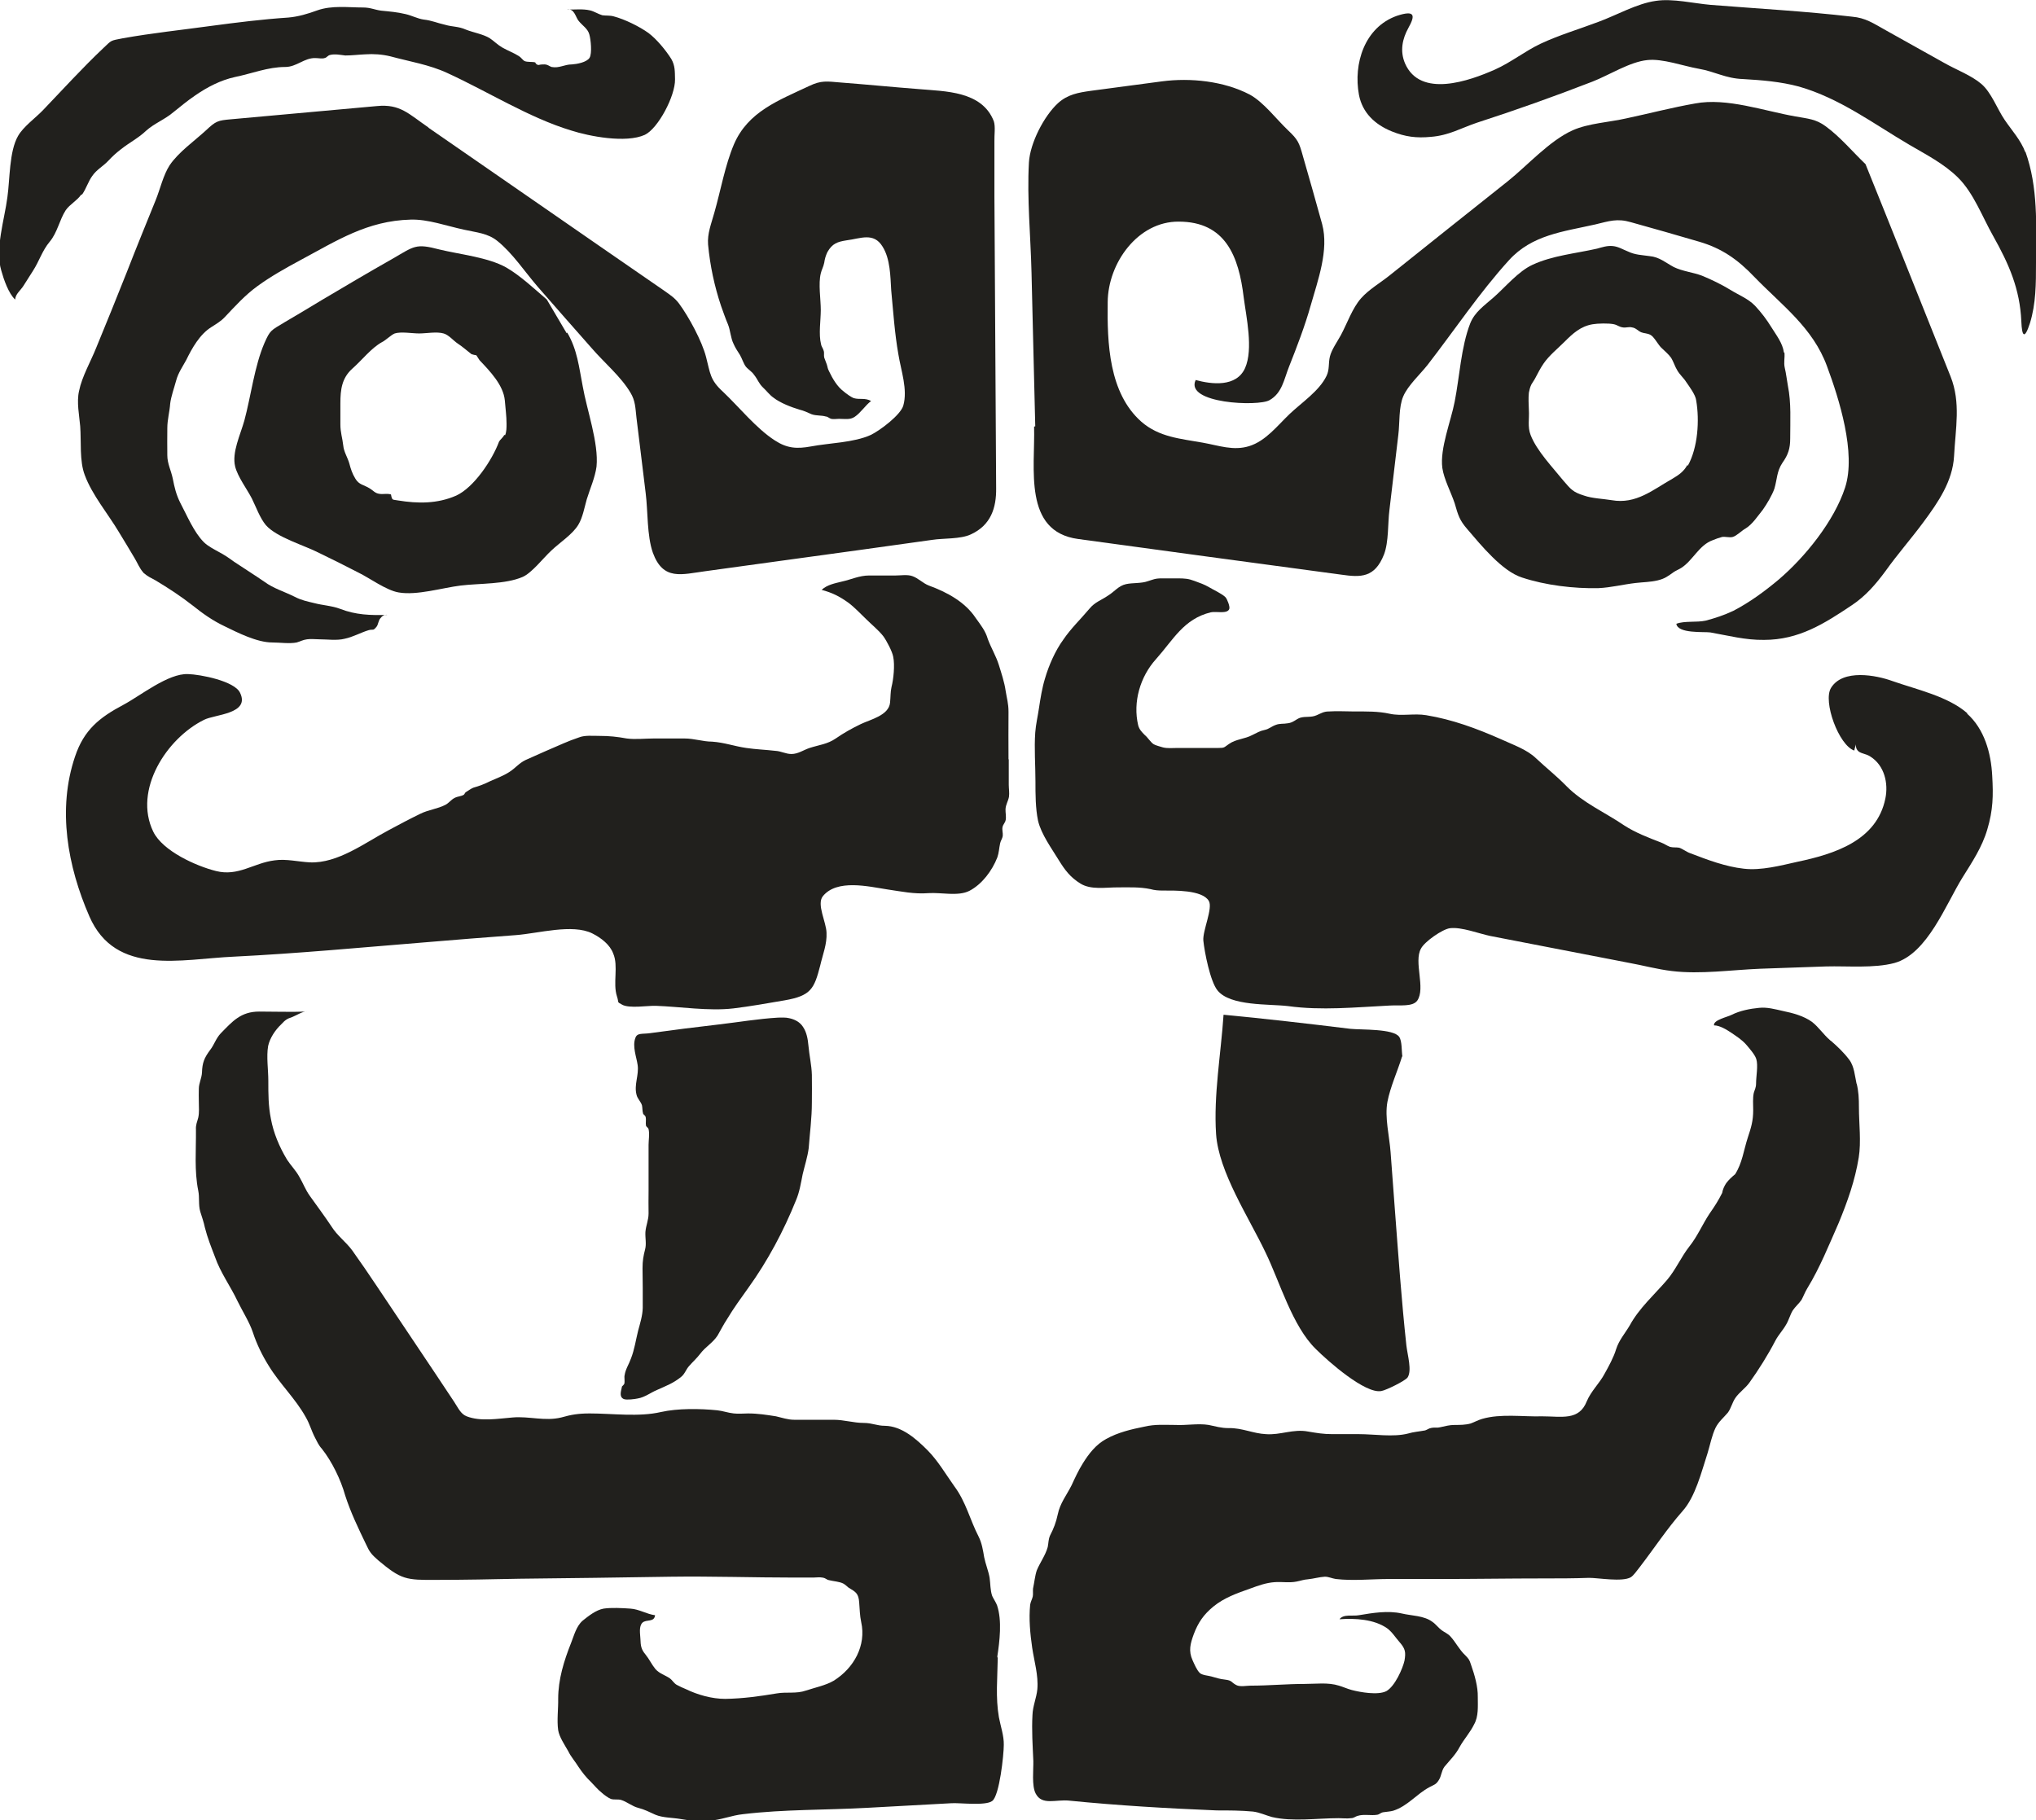<?xml version="1.0" encoding="UTF-8" standalone="no"?>
<!-- Created with Inkscape (http://www.inkscape.org/) -->

<svg
   width="7.082mm"
   height="6.332mm"
   viewBox="0 0 7.082 6.332"
   version="1.1"
   id="svg4186"
   inkscape:version="1.1.2 (0a00cf5339, 2022-02-04)"
   sodipodi:docname="m1.svg"
   xmlns:inkscape="http://www.inkscape.org/namespaces/inkscape"
   xmlns:sodipodi="http://sodipodi.sourceforge.net/DTD/sodipodi-0.dtd"
   xmlns="http://www.w3.org/2000/svg"
   xmlns:svg="http://www.w3.org/2000/svg">
  <sodipodi:namedview
     id="namedview4188"
     pagecolor="#ffffff"
     bordercolor="#666666"
     borderopacity="1.0"
     inkscape:pageshadow="2"
     inkscape:pageopacity="0.0"
     inkscape:pagecheckerboard="0"
     inkscape:document-units="mm"
     showgrid="false"
     inkscape:zoom="0.64052329"
     inkscape:cx="-1053.8259"
     inkscape:cy="377.03547"
     inkscape:window-width="2560"
     inkscape:window-height="1376"
     inkscape:window-x="0"
     inkscape:window-y="0"
     inkscape:window-maximized="1"
     inkscape:current-layer="layer1" />
  <defs
     id="defs4183" />
  <g
     inkscape:label="Layer 1"
     inkscape:groupmode="layer"
     id="layer1"
     transform="translate(-383.922,-48.881)">
    <path
       d="m 387.519,50.365 c 0.004,0.145 -0.039,0.365 0.153,0.391 0.306,0.042 0.61,0.083 0.915,0.124 0.069,0.01 0.117,0.011 0.149,-0.07 0.017,-0.044 0.013,-0.109 0.019,-0.155 l 0.031,-0.262 c 0.005,-0.04 10e-4,-0.096 0.017,-0.133 0.016,-0.038 0.06,-0.078 0.085,-0.11 0.093,-0.12 0.181,-0.252 0.283,-0.364 0.08,-0.088 0.188,-0.099 0.299,-0.124 0.05,-0.012 0.077,-0.022 0.125,-0.008 0.08,0.022 0.159,0.045 0.238,0.068 0.078,0.023 0.133,0.061 0.192,0.123 0.095,0.098 0.203,0.176 0.252,0.31 0.042,0.113 0.102,0.302 0.063,0.422 -0.038,0.117 -0.14,0.243 -0.232,0.321 -0.049,0.041 -0.101,0.079 -0.157,0.108 -0.032,0.015 -0.062,0.025 -0.096,0.034 -0.032,0.007 -0.073,0 -0.102,0.011 0.005,0.035 0.096,0.027 0.118,0.03 0.063,0.011 0.122,0.027 0.187,0.026 0.121,0 0.209,-0.056 0.306,-0.121 0.048,-0.032 0.083,-0.073 0.117,-0.119 0.042,-0.059 0.089,-0.112 0.131,-0.169 0.052,-0.07 0.102,-0.143 0.107,-0.23 0.005,-0.097 0.024,-0.186 -0.012,-0.277 l -0.165,-0.413 c -0.044,-0.109 -0.087,-0.218 -0.131,-0.326 -0.045,-0.043 -0.088,-0.095 -0.139,-0.132 -0.034,-0.025 -0.061,-0.026 -0.105,-0.034 -0.109,-0.019 -0.239,-0.066 -0.349,-0.045 -0.08,0.014 -0.16,0.035 -0.24,0.052 -0.057,0.013 -0.131,0.017 -0.185,0.041 -0.081,0.036 -0.158,0.123 -0.227,0.178 -0.137,0.109 -0.273,0.217 -0.409,0.326 -0.032,0.026 -0.074,0.05 -0.101,0.081 -0.03,0.034 -0.048,0.087 -0.07,0.128 -0.012,0.022 -0.032,0.05 -0.038,0.074 -0.006,0.024 -7.1e-4,0.045 -0.012,0.068 -0.025,0.052 -0.087,0.093 -0.128,0.132 -0.043,0.041 -0.083,0.094 -0.141,0.112 -0.055,0.017 -0.105,-0.002 -0.161,-0.012 -0.078,-0.014 -0.152,-0.019 -0.214,-0.073 -0.113,-0.1 -0.119,-0.273 -0.117,-0.416 0.001,-0.136 0.105,-0.281 0.247,-0.28 0.163,0 0.209,0.121 0.226,0.263 0.009,0.069 0.034,0.18 0.005,0.246 -0.03,0.068 -0.117,0.057 -0.172,0.042 -0.039,0.082 0.219,0.093 0.257,0.07 0.044,-0.025 0.05,-0.072 0.068,-0.117 0.027,-0.068 0.055,-0.141 0.075,-0.212 0.025,-0.088 0.064,-0.193 0.04,-0.283 -0.022,-0.079 -0.044,-0.158 -0.067,-0.237 -0.013,-0.047 -0.017,-0.057 -0.052,-0.09 -0.04,-0.038 -0.085,-0.098 -0.133,-0.124 -0.09,-0.047 -0.206,-0.059 -0.305,-0.046 -0.083,0.011 -0.165,0.022 -0.248,0.033 -0.042,0.006 -0.08,0.012 -0.114,0.043 -0.049,0.045 -0.097,0.139 -0.101,0.206 -0.007,0.126 0.006,0.257 0.009,0.383 0.004,0.178 0.009,0.357 0.013,0.535"
       style="fill:#21201d;fill-opacity:1;fill-rule:nonzero;stroke:none;stroke-width:0.184"
       id="path602" />
    <path
       d="m 390.766,51.363 c -0.068,-0.06 -0.177,-0.083 -0.262,-0.113 -0.055,-0.02 -0.172,-0.043 -0.213,0.024 -0.029,0.047 0.027,0.2 0.081,0.218 0.001,-0.01 0.007,-0.02 0.007,-0.03 -0.003,0.015 -7e-4,0.023 0.004,0.029 0.009,0.012 0.029,0.011 0.045,0.022 0.049,0.031 0.063,0.093 0.052,0.146 -0.03,0.147 -0.178,0.193 -0.306,0.22 -0.058,0.013 -0.126,0.031 -0.186,0.024 -0.064,-0.007 -0.127,-0.031 -0.187,-0.054 -0.012,-0.004 -0.026,-0.015 -0.038,-0.019 -0.011,-0.002 -0.021,0 -0.032,-0.003 -0.011,-0.004 -0.02,-0.011 -0.031,-0.015 -0.044,-0.017 -0.089,-0.034 -0.129,-0.06 -0.066,-0.045 -0.143,-0.078 -0.201,-0.137 -0.033,-0.034 -0.07,-0.063 -0.105,-0.096 -0.032,-0.031 -0.08,-0.047 -0.121,-0.066 -0.086,-0.038 -0.17,-0.069 -0.261,-0.084 -0.042,-0.007 -0.086,0.004 -0.127,-0.005 -0.041,-0.009 -0.081,-0.008 -0.123,-0.008 -0.03,0 -0.06,-0.002 -0.089,0 -0.017,0 -0.026,0.006 -0.042,0.013 -0.02,0.009 -0.038,0.003 -0.058,0.009 -0.014,0.005 -0.024,0.017 -0.042,0.019 -0.016,0.003 -0.028,0 -0.043,0.006 -0.014,0.005 -0.023,0.014 -0.037,0.017 -0.019,0.004 -0.027,0.01 -0.044,0.018 -0.026,0.014 -0.057,0.014 -0.081,0.031 -0.018,0.012 -0.014,0.014 -0.038,0.014 -0.015,0 -0.031,0 -0.047,0 -0.032,0 -0.063,0 -0.095,0 -0.017,0 -0.034,0.002 -0.05,-0.002 -0.006,-0.002 -0.026,-0.007 -0.032,-0.011 -0.01,-0.006 -0.021,-0.024 -0.031,-0.032 -0.01,-0.01 -0.019,-0.019 -0.023,-0.034 -0.019,-0.081 0.007,-0.169 0.062,-0.23 0.06,-0.067 0.096,-0.14 0.191,-0.163 0.018,-0.004 0.058,0.007 0.064,-0.012 0.003,-0.008 -0.008,-0.035 -0.013,-0.04 -0.011,-0.012 -0.044,-0.027 -0.057,-0.035 -0.017,-0.01 -0.032,-0.015 -0.051,-0.022 -0.021,-0.008 -0.034,-0.009 -0.059,-0.009 -0.018,0 -0.037,0 -0.055,0 -0.024,0 -0.029,0.004 -0.049,0.01 -0.022,0.008 -0.052,0.005 -0.075,0.01 -0.027,0.006 -0.04,0.026 -0.063,0.04 -0.023,0.016 -0.045,0.022 -0.064,0.045 -0.031,0.037 -0.065,0.069 -0.092,0.109 -0.027,0.037 -0.05,0.089 -0.063,0.134 -0.01,0.032 -0.016,0.07 -0.021,0.103 -0.004,0.028 -0.011,0.057 -0.013,0.085 -0.004,0.056 7e-4,0.114 7e-4,0.17 0,0.046 0,0.093 0.009,0.137 0.011,0.047 0.047,0.096 0.072,0.137 0.021,0.034 0.04,0.06 0.076,0.082 0.036,0.022 0.086,0.013 0.127,0.013 0.039,0 0.078,-0.002 0.116,0.006 0.014,0.004 0.028,0.005 0.043,0.005 0.038,0 0.137,-0.003 0.16,0.036 0.015,0.025 -0.022,0.104 -0.019,0.138 0.004,0.04 0.024,0.142 0.049,0.173 0.044,0.056 0.181,0.047 0.246,0.055 0.116,0.016 0.234,0.004 0.354,-0.002 0.035,-0.002 0.079,0.005 0.095,-0.017 0.03,-0.043 -0.013,-0.135 0.013,-0.181 0.012,-0.024 0.075,-0.068 0.101,-0.071 0.04,-0.005 0.101,0.019 0.14,0.027 0.161,0.031 0.319,0.062 0.48,0.093 0.05,0.009 0.101,0.023 0.152,0.029 0.099,0.012 0.207,-0.004 0.307,-0.008 0.076,-0.003 0.152,-0.005 0.229,-0.008 0.074,-0.002 0.167,0.007 0.238,-0.012 0.115,-0.032 0.179,-0.205 0.237,-0.298 0.033,-0.053 0.068,-0.105 0.086,-0.167 0.02,-0.067 0.021,-0.117 0.017,-0.186 -0.004,-0.079 -0.027,-0.163 -0.088,-0.217"
       style="fill:#21201d;fill-opacity:1;fill-rule:nonzero;stroke:none;stroke-width:0.184"
       id="path604" />
    <path
       d="m 390.967,49.411 c -0.016,-0.043 -0.047,-0.076 -0.072,-0.113 -0.026,-0.038 -0.046,-0.095 -0.081,-0.125 -0.035,-0.03 -0.089,-0.05 -0.129,-0.073 l -0.204,-0.114 c -0.043,-0.024 -0.07,-0.043 -0.117,-0.047 -0.163,-0.019 -0.328,-0.028 -0.491,-0.041 -0.059,-0.005 -0.133,-0.023 -0.191,-0.014 -0.066,0.009 -0.137,0.05 -0.2,0.073 -0.066,0.025 -0.137,0.046 -0.201,0.076 -0.055,0.026 -0.103,0.065 -0.159,0.09 -0.088,0.039 -0.26,0.101 -0.313,-0.022 -0.018,-0.043 -0.009,-0.085 0.012,-0.123 0.024,-0.043 0.024,-0.063 -0.04,-0.042 -0.113,0.04 -0.152,0.167 -0.132,0.275 0.012,0.062 0.055,0.103 0.114,0.127 0.047,0.019 0.086,0.024 0.137,0.019 0.062,-0.005 0.103,-0.03 0.159,-0.049 0.136,-0.044 0.268,-0.091 0.402,-0.143 0.057,-0.022 0.13,-0.069 0.191,-0.075 0.053,-0.006 0.126,0.021 0.178,0.03 0.058,0.01 0.094,0.034 0.155,0.036 0.067,0.004 0.13,0.009 0.194,0.026 0.143,0.041 0.259,0.129 0.385,0.203 0.058,0.034 0.119,0.065 0.168,0.113 0.055,0.054 0.085,0.137 0.123,0.204 0.055,0.098 0.093,0.184 0.098,0.297 0.002,0.052 0.011,0.065 0.03,0.006 0.021,-0.068 0.021,-0.137 0.021,-0.209 7.1e-4,-0.13 0.008,-0.263 -0.037,-0.388"
       style="fill:#21201d;fill-opacity:1;fill-rule:nonzero;stroke:none;stroke-width:0.184"
       id="path606" />
    <path
       d="m 388.8,52.556 c -0.003,-0.018 -7.1e-4,-0.053 -0.011,-0.068 -0.02,-0.029 -0.131,-0.024 -0.17,-0.028 -0.147,-0.018 -0.294,-0.035 -0.441,-0.049 -0.009,0.135 -0.035,0.28 -0.026,0.415 0.009,0.132 0.114,0.29 0.172,0.412 0.05,0.103 0.093,0.256 0.175,0.336 0.042,0.042 0.172,0.157 0.228,0.146 0.017,-0.003 0.082,-0.035 0.091,-0.047 0.016,-0.024 0,-0.077 -0.004,-0.111 -0.017,-0.157 -0.028,-0.314 -0.04,-0.472 -0.005,-0.067 -0.01,-0.134 -0.015,-0.201 -0.004,-0.055 -0.021,-0.121 -0.011,-0.175 0.01,-0.052 0.035,-0.106 0.051,-0.158"
       style="fill:#21201d;fill-opacity:1;fill-rule:nonzero;stroke:none;stroke-width:0.184"
       id="path608" />
    <path
       d="m 390.38,52.652 c -0.006,-0.027 -0.008,-0.062 -0.026,-0.085 -0.018,-0.024 -0.04,-0.045 -0.063,-0.065 -10e-4,0 -0.003,-0.002 -0.004,-0.003 -0.023,-0.02 -0.038,-0.044 -0.062,-0.063 -0.029,-0.021 -0.067,-0.031 -0.101,-0.038 -0.027,-0.006 -0.055,-0.014 -0.083,-0.011 -0.032,0.003 -0.067,0.01 -0.095,0.024 -0.015,0.008 -0.065,0.018 -0.062,0.037 0.02,0 0.044,0.015 0.059,0.025 0.019,0.013 0.037,0.024 0.053,0.042 0.01,0.012 0.03,0.034 0.035,0.05 0.007,0.023 -7e-4,0.06 -7e-4,0.085 0,0.015 -0.005,0.022 -0.008,0.033 -0.004,0.019 -0.002,0.039 -0.002,0.06 0,0.037 -0.007,0.06 -0.019,0.096 -0.014,0.043 -0.019,0.088 -0.044,0.127 -0.011,0.009 -0.022,0.019 -0.031,0.031 -0.007,0.011 -0.012,0.022 -0.014,0.034 -0.013,0.026 -0.027,0.048 -0.044,0.072 -0.025,0.038 -0.042,0.079 -0.07,0.114 -0.029,0.037 -0.048,0.082 -0.078,0.117 -0.043,0.05 -0.097,0.098 -0.129,0.157 -0.017,0.029 -0.038,0.052 -0.048,0.084 -0.008,0.027 -0.026,0.06 -0.04,0.085 -0.018,0.034 -0.047,0.06 -0.062,0.096 -0.027,0.068 -0.087,0.052 -0.155,0.052 -0.067,0.002 -0.144,-0.01 -0.209,0.009 -0.014,0.004 -0.026,0.011 -0.04,0.016 -0.018,0.005 -0.037,0.005 -0.055,0.005 -0.019,0 -0.032,0.004 -0.051,0.008 -0.011,0.003 -0.018,0 -0.029,0.002 -0.012,0.002 -0.014,0.006 -0.023,0.009 -0.021,0.004 -0.04,0.005 -0.06,0.011 -0.051,0.013 -0.117,0.002 -0.17,0.002 h -0.093 c -0.032,0 -0.054,-0.004 -0.084,-0.009 -0.052,-0.01 -0.097,0.013 -0.147,0.009 -0.044,-0.002 -0.083,-0.022 -0.129,-0.021 -0.028,0 -0.045,-0.006 -0.07,-0.011 -0.037,-0.006 -0.078,0.002 -0.116,0 -0.038,0 -0.07,-0.003 -0.108,0.006 -0.045,0.009 -0.092,0.02 -0.133,0.043 -0.035,0.019 -0.06,0.051 -0.081,0.085 -0.015,0.024 -0.027,0.05 -0.039,0.076 -0.017,0.034 -0.04,0.062 -0.048,0.101 -0.006,0.028 -0.014,0.049 -0.027,0.074 -0.006,0.014 -0.005,0.026 -0.008,0.04 -0.008,0.029 -0.027,0.054 -0.038,0.081 -0.006,0.017 -0.009,0.045 -0.013,0.063 -10e-4,0.011 7.1e-4,0.019 -10e-4,0.028 -0.002,0.009 -0.007,0.017 -0.009,0.028 -0.005,0.05 0,0.101 0.007,0.15 0.007,0.047 0.022,0.096 0.018,0.144 -0.003,0.031 -0.016,0.059 -0.017,0.09 -0.003,0.053 7e-4,0.107 0.003,0.16 7.1e-4,0.03 -0.006,0.086 0.008,0.113 0.022,0.043 0.07,0.02 0.117,0.025 0.17,0.017 0.342,0.027 0.513,0.034 0.042,0 0.084,0 0.126,0.004 0.024,0.003 0.044,0.013 0.066,0.019 0.072,0.017 0.158,0.004 0.232,0.004 0.014,0 0.029,0.002 0.043,0 0.01,0 0.015,-0.006 0.023,-0.008 0.022,-0.007 0.047,0 0.069,-0.004 0.009,-0.002 0.011,-0.008 0.023,-0.009 0.013,-0.002 0.021,-0.002 0.032,-0.005 0.05,-0.016 0.081,-0.058 0.126,-0.082 0.015,-0.008 0.023,-0.009 0.032,-0.024 0.01,-0.015 0.009,-0.032 0.02,-0.047 0.019,-0.023 0.039,-0.042 0.053,-0.069 0.015,-0.027 0.037,-0.051 0.05,-0.078 0.016,-0.028 0.013,-0.063 0.013,-0.095 7.1e-4,-0.037 -0.011,-0.077 -0.024,-0.114 -0.005,-0.016 -0.008,-0.02 -0.02,-0.032 -0.021,-0.02 -0.032,-0.044 -0.051,-0.065 -0.009,-0.01 -0.02,-0.014 -0.031,-0.022 -0.012,-0.009 -0.02,-0.021 -0.032,-0.029 -0.029,-0.022 -0.073,-0.021 -0.106,-0.029 -0.049,-0.011 -0.102,-0.002 -0.15,0.006 -0.019,0.004 -0.054,-0.005 -0.067,0.014 0.055,-0.004 0.12,0 0.165,0.031 0.019,0.014 0.029,0.032 0.045,0.05 0.019,0.022 0.021,0.034 0.016,0.063 -0.006,0.027 -0.033,0.089 -0.063,0.106 -0.029,0.015 -0.091,0.004 -0.121,-0.004 -0.015,-0.004 -0.03,-0.011 -0.044,-0.015 -0.038,-0.012 -0.08,-0.006 -0.119,-0.006 -0.062,0 -0.125,0.006 -0.188,0.006 -0.014,0 -0.037,0.005 -0.05,-0.002 -0.019,-0.01 -0.014,-0.016 -0.039,-0.019 -0.019,-0.002 -0.03,-0.006 -0.048,-0.011 -0.01,-0.003 -0.031,-0.004 -0.04,-0.012 -0.011,-0.011 -0.019,-0.031 -0.025,-0.044 -0.015,-0.033 -0.008,-0.058 0.004,-0.091 0.015,-0.04 0.034,-0.068 0.068,-0.096 0.038,-0.031 0.081,-0.046 0.129,-0.063 0.027,-0.01 0.055,-0.02 0.084,-0.022 0.025,-0.002 0.051,0.003 0.076,-0.002 0.016,-0.003 0.025,-0.007 0.04,-0.008 0.02,-0.002 0.04,-0.008 0.059,-0.009 0.013,0 0.025,0.006 0.038,0.008 0.06,0.007 0.125,0 0.185,0 0.06,0 0.119,0 0.179,0 0.119,0 0.239,-0.002 0.358,-0.002 0.053,0 0.106,0 0.159,-0.002 0.033,0 0.115,0.015 0.145,-0.002 0.011,-0.007 0.021,-0.023 0.031,-0.035 0.05,-0.065 0.096,-0.135 0.149,-0.195 0.045,-0.05 0.066,-0.137 0.087,-0.201 0.009,-0.029 0.015,-0.062 0.028,-0.089 0.011,-0.022 0.028,-0.035 0.043,-0.053 0.011,-0.015 0.015,-0.035 0.026,-0.051 0.013,-0.019 0.034,-0.033 0.048,-0.052 0.033,-0.046 0.065,-0.097 0.091,-0.147 0.011,-0.021 0.027,-0.037 0.038,-0.057 0.009,-0.015 0.014,-0.035 0.023,-0.049 0.009,-0.013 0.021,-0.023 0.03,-0.036 0.007,-0.013 0.012,-0.027 0.02,-0.04 0.044,-0.072 0.075,-0.15 0.109,-0.227 0.031,-0.075 0.057,-0.148 0.07,-0.228 0.009,-0.055 7e-4,-0.119 7e-4,-0.175 0,-0.03 -10e-4,-0.055 -0.008,-0.083"
       style="fill:#21201d;fill-opacity:1;fill-rule:nonzero;stroke:none;stroke-width:0.184"
       id="path610" />
    <path
       d="m 389.791,50.499 c -0.012,0.022 -0.029,0.034 -0.051,0.047 -0.069,0.039 -0.127,0.09 -0.212,0.075 -0.03,-0.005 -0.068,-0.006 -0.096,-0.016 -0.039,-0.012 -0.046,-0.022 -0.072,-0.052 -0.037,-0.046 -0.093,-0.104 -0.114,-0.159 -0.011,-0.028 -0.004,-0.057 -0.006,-0.087 -7.1e-4,-0.02 -0.002,-0.04 0,-0.06 0.002,-0.01 0.004,-0.019 0.009,-0.029 0.004,-0.007 0.01,-0.015 0.014,-0.023 0.009,-0.017 0.017,-0.033 0.028,-0.049 0.019,-0.028 0.049,-0.052 0.073,-0.076 0.029,-0.029 0.056,-0.054 0.098,-0.061 0.017,-0.003 0.056,-0.004 0.074,0 0.013,0.003 0.017,0.009 0.031,0.011 0.01,0.002 0.021,-0.003 0.032,0 0.014,0.002 0.02,0.012 0.032,0.017 0.01,0.004 0.021,0.003 0.032,0.009 0.012,0.006 0.026,0.033 0.037,0.044 0.012,0.012 0.025,0.022 0.035,0.036 0.008,0.013 0.013,0.03 0.021,0.043 0.009,0.016 0.022,0.026 0.032,0.042 0.011,0.016 0.032,0.044 0.034,0.063 0.012,0.069 0.006,0.164 -0.029,0.227 m 0.334,-0.394 c -0.004,-0.032 -0.027,-0.061 -0.043,-0.087 -0.018,-0.029 -0.034,-0.05 -0.057,-0.075 -0.024,-0.025 -0.056,-0.037 -0.085,-0.055 -0.031,-0.019 -0.066,-0.036 -0.1,-0.05 -0.032,-0.012 -0.067,-0.015 -0.098,-0.03 -0.028,-0.015 -0.05,-0.035 -0.084,-0.038 -0.027,-0.004 -0.05,-0.004 -0.075,-0.016 -0.018,-0.007 -0.033,-0.017 -0.053,-0.019 -0.019,-0.002 -0.037,0.004 -0.055,0.009 -0.075,0.017 -0.155,0.024 -0.224,0.056 -0.05,0.023 -0.094,0.077 -0.135,0.113 -0.034,0.03 -0.066,0.051 -0.082,0.091 -0.032,0.082 -0.037,0.186 -0.054,0.272 -0.013,0.068 -0.052,0.163 -0.043,0.231 0.006,0.04 0.03,0.084 0.043,0.123 0.012,0.042 0.017,0.059 0.044,0.09 0.048,0.056 0.121,0.146 0.19,0.168 0.081,0.027 0.181,0.039 0.266,0.037 0.044,-0.002 0.086,-0.013 0.13,-0.018 0.026,-0.003 0.051,-0.003 0.076,-0.009 0.025,-0.006 0.035,-0.014 0.056,-0.029 0.009,-0.006 0.018,-0.009 0.027,-0.015 0.04,-0.026 0.061,-0.079 0.109,-0.096 0.009,-0.004 0.024,-0.009 0.032,-0.011 0.011,-0.002 0.025,0.003 0.037,0 0.014,-0.004 0.03,-0.021 0.044,-0.029 0.024,-0.014 0.044,-0.045 0.061,-0.066 0.014,-0.02 0.032,-0.05 0.04,-0.073 0.01,-0.034 0.008,-0.06 0.028,-0.09 0.02,-0.028 0.027,-0.05 0.027,-0.084 0,-0.062 0.004,-0.124 -0.008,-0.184 -0.004,-0.022 -0.006,-0.042 -0.011,-0.063 -0.004,-0.018 7e-4,-0.034 -10e-4,-0.052"
       style="fill:#21201d;fill-opacity:1;fill-rule:nonzero;stroke:none;stroke-width:0.184"
       id="path612" />
    <path
       d="m 385.413,49.325 c -0.07,-0.048 -0.099,-0.083 -0.18,-0.075 l -0.508,0.046 c -0.045,0.004 -0.052,0.006 -0.086,0.038 -0.04,0.037 -0.096,0.076 -0.127,0.122 -0.022,0.034 -0.033,0.083 -0.048,0.12 -0.034,0.084 -0.068,0.167 -0.101,0.252 -0.035,0.088 -0.07,0.175 -0.106,0.262 -0.019,0.048 -0.05,0.101 -0.06,0.151 -0.009,0.039 7.1e-4,0.084 0.004,0.123 0.004,0.053 -0.003,0.121 0.016,0.17 0.025,0.068 0.081,0.135 0.118,0.197 0.019,0.031 0.037,0.061 0.056,0.093 0.009,0.015 0.017,0.035 0.029,0.048 10e-4,0.002 0.002,0.003 0.004,0.004 0.011,0.01 0.026,0.017 0.039,0.024 0.045,0.027 0.088,0.055 0.13,0.088 0.035,0.028 0.069,0.052 0.109,0.071 0.047,0.023 0.114,0.057 0.167,0.057 0.026,0 0.06,0.005 0.085,0 0.014,-0.004 0.021,-0.009 0.036,-0.011 0.014,-0.002 0.028,0 0.042,0 0.028,0 0.062,0.005 0.089,-0.002 0.029,-0.006 0.057,-0.022 0.084,-0.03 0.016,-0.004 0.014,0.004 0.027,-0.012 0.006,-0.008 0.006,-0.021 0.013,-0.029 0.006,-0.008 0.014,-0.014 0.025,-0.012 -0.06,0.002 -0.111,0 -0.165,-0.021 -0.029,-0.011 -0.06,-0.012 -0.09,-0.02 -0.025,-0.006 -0.045,-0.01 -0.068,-0.022 -0.036,-0.018 -0.074,-0.029 -0.105,-0.052 -0.035,-0.024 -0.07,-0.046 -0.106,-0.07 -0.019,-0.014 -0.034,-0.024 -0.053,-0.034 -0.016,-0.009 -0.038,-0.02 -0.052,-0.034 -0.035,-0.035 -0.059,-0.094 -0.082,-0.137 -0.014,-0.028 -0.02,-0.053 -0.026,-0.084 -0.006,-0.029 -0.019,-0.052 -0.019,-0.081 -7.1e-4,-0.031 0,-0.063 0,-0.095 0,-0.029 0.008,-0.056 0.01,-0.085 0.003,-0.025 0.014,-0.055 0.021,-0.081 0.007,-0.026 0.022,-0.047 0.035,-0.071 0.02,-0.041 0.047,-0.089 0.087,-0.114 0.017,-0.011 0.033,-0.02 0.047,-0.035 0.037,-0.039 0.07,-0.076 0.114,-0.108 0.047,-0.034 0.097,-0.062 0.147,-0.089 0.129,-0.069 0.234,-0.138 0.385,-0.142 0.06,-0.002 0.125,0.022 0.186,0.035 0.044,0.01 0.083,0.012 0.117,0.04 0.052,0.042 0.095,0.107 0.139,0.158 0.063,0.072 0.125,0.143 0.188,0.214 0.043,0.05 0.102,0.099 0.135,0.155 0.017,0.028 0.017,0.052 0.021,0.088 0.011,0.087 0.021,0.174 0.032,0.262 0.008,0.063 0.004,0.147 0.025,0.207 0.036,0.098 0.1,0.075 0.183,0.064 0.177,-0.024 0.353,-0.049 0.531,-0.073 0.086,-0.012 0.172,-0.024 0.258,-0.036 0.038,-0.006 0.098,-0.002 0.134,-0.019 0.07,-0.032 0.089,-0.093 0.088,-0.161 l -0.006,-1.014 c 0,-0.064 0,-0.128 0,-0.193 -7.1e-4,-0.02 0.004,-0.05 -0.002,-0.069 -0.041,-0.106 -0.17,-0.104 -0.26,-0.112 -0.091,-0.007 -0.182,-0.016 -0.273,-0.023 -0.048,-0.004 -0.067,-0.008 -0.109,0.012 -0.106,0.05 -0.213,0.089 -0.262,0.203 -0.031,0.073 -0.046,0.16 -0.068,0.237 -0.011,0.04 -0.025,0.073 -0.022,0.112 0.007,0.074 0.022,0.144 0.045,0.213 0.008,0.022 0.015,0.043 0.024,0.064 0.009,0.022 0.009,0.047 0.02,0.069 0.006,0.014 0.014,0.025 0.022,0.038 0.007,0.012 0.012,0.029 0.02,0.04 0.008,0.01 0.022,0.018 0.029,0.029 0.013,0.016 0.016,0.03 0.032,0.045 0.012,0.011 0.022,0.025 0.035,0.034 0.024,0.019 0.064,0.034 0.091,0.042 0.016,0.004 0.026,0.009 0.042,0.016 0.017,0.006 0.033,0.003 0.05,0.008 0.006,0 0.011,0.006 0.018,0.008 0.008,0.002 0.018,0 0.027,0 0.021,0 0.039,0.004 0.055,-0.007 0.021,-0.014 0.037,-0.04 0.057,-0.055 -0.021,-0.012 -0.04,-0.004 -0.06,-0.01 -0.009,-0.003 -0.027,-0.016 -0.035,-0.023 -0.023,-0.017 -0.039,-0.045 -0.051,-0.07 -0.006,-0.012 -0.004,-0.011 -0.008,-0.024 -0.002,-0.006 -0.007,-0.018 -0.009,-0.024 -0.002,-0.008 7e-4,-0.017 -0.002,-0.024 -0.002,-0.008 -0.008,-0.015 -0.009,-0.022 -0.009,-0.036 -0.001,-0.083 -0.001,-0.12 0,-0.037 -0.009,-0.091 0,-0.127 0.003,-0.013 0.009,-0.022 0.012,-0.037 0.002,-0.014 0.005,-0.024 0.011,-0.037 0.017,-0.03 0.035,-0.036 0.067,-0.041 0.048,-0.006 0.094,-0.029 0.125,0.022 0.027,0.043 0.027,0.104 0.03,0.152 0.007,0.073 0.012,0.15 0.025,0.223 0.009,0.056 0.033,0.122 0.017,0.178 -0.009,0.032 -0.08,0.086 -0.113,0.102 -0.059,0.027 -0.145,0.028 -0.208,0.04 -0.049,0.009 -0.083,0.007 -0.126,-0.021 -0.065,-0.042 -0.124,-0.116 -0.18,-0.169 -0.046,-0.042 -0.044,-0.064 -0.059,-0.121 -0.014,-0.055 -0.06,-0.14 -0.094,-0.186 -0.015,-0.02 -0.031,-0.03 -0.052,-0.045 -0.273,-0.188 -0.546,-0.378 -0.82,-0.567"
       style="fill:#21201d;fill-opacity:1;fill-rule:nonzero;stroke:none;stroke-width:0.184"
       id="path614" />
    <path
       d="m 387.43,51.522 c 0,-0.055 -7e-4,-0.11 0,-0.165 0,-0.029 -0.006,-0.047 -0.01,-0.073 -0.004,-0.029 -0.015,-0.062 -0.024,-0.091 -0.009,-0.029 -0.027,-0.059 -0.038,-0.089 -0.008,-0.028 -0.024,-0.048 -0.042,-0.073 -0.037,-0.056 -0.1,-0.09 -0.163,-0.113 -0.021,-0.008 -0.037,-0.026 -0.058,-0.033 -0.017,-0.006 -0.04,-0.002 -0.058,-0.002 -0.03,0 -0.061,0 -0.092,0 -0.034,0 -0.062,0.014 -0.094,0.021 -0.024,0.006 -0.052,0.011 -0.071,0.029 0.037,0.01 0.061,0.022 0.092,0.044 0.023,0.017 0.042,0.038 0.063,0.058 0.019,0.019 0.044,0.039 0.06,0.06 0.011,0.015 0.031,0.053 0.034,0.071 0.006,0.029 10e-4,0.078 -0.006,0.105 -0.004,0.018 -0.003,0.034 -0.005,0.054 -0.004,0.045 -0.069,0.059 -0.102,0.075 -0.031,0.015 -0.058,0.03 -0.087,0.05 -0.029,0.02 -0.057,0.022 -0.091,0.033 -0.021,0.007 -0.04,0.021 -0.063,0.021 -0.02,0 -0.036,-0.01 -0.056,-0.011 -0.035,-0.004 -0.067,-0.005 -0.101,-0.01 -0.042,-0.006 -0.076,-0.019 -0.119,-0.022 -0.032,0 -0.062,-0.011 -0.096,-0.011 h -0.107 c -0.029,0 -0.065,0.004 -0.094,0 -0.033,-0.006 -0.06,-0.009 -0.095,-0.009 -0.024,0 -0.052,-0.003 -0.073,0.006 -0.018,0.006 -0.036,0.013 -0.052,0.02 -0.044,0.019 -0.088,0.038 -0.132,0.058 -0.023,0.011 -0.036,0.029 -0.057,0.042 -0.022,0.014 -0.045,0.022 -0.067,0.032 -0.02,0.01 -0.036,0.016 -0.057,0.022 -0.008,0.003 -0.019,0.011 -0.027,0.016 -0.003,0.002 -0.004,0.007 -0.007,0.009 -0.011,0.006 -0.021,0.005 -0.032,0.011 -0.012,0.006 -0.02,0.018 -0.032,0.024 -0.027,0.014 -0.059,0.017 -0.087,0.031 -0.037,0.018 -0.073,0.037 -0.11,0.057 -0.083,0.044 -0.177,0.116 -0.274,0.112 -0.04,-0.002 -0.083,-0.013 -0.123,-0.007 -0.073,0.009 -0.126,0.057 -0.204,0.037 -0.068,-0.017 -0.185,-0.069 -0.218,-0.137 -0.07,-0.145 0.047,-0.325 0.177,-0.389 0.037,-0.019 0.161,-0.02 0.125,-0.094 -0.019,-0.041 -0.139,-0.064 -0.181,-0.065 -0.069,-0.003 -0.165,0.075 -0.225,0.107 -0.083,0.044 -0.137,0.087 -0.168,0.18 -0.062,0.183 -0.026,0.382 0.05,0.556 0.091,0.209 0.32,0.148 0.502,0.14 0.223,-0.011 0.445,-0.032 0.667,-0.05 0.105,-0.009 0.209,-0.017 0.315,-0.025 0.078,-0.006 0.196,-0.04 0.265,-0.006 0.032,0.016 0.062,0.04 0.073,0.07 0.019,0.044 -0.002,0.103 0.013,0.149 0.008,0.024 -0.002,0.018 0.018,0.029 0.025,0.014 0.089,0.003 0.117,0.004 0.086,0.003 0.184,0.019 0.27,0.009 0.058,-0.007 0.12,-0.018 0.178,-0.028 0.092,-0.016 0.103,-0.04 0.124,-0.121 0.009,-0.039 0.024,-0.075 0.022,-0.114 -7.1e-4,-0.037 -0.035,-0.099 -0.013,-0.127 0.049,-0.061 0.159,-0.034 0.224,-0.024 0.048,0.007 0.094,0.017 0.144,0.013 0.043,-0.003 0.103,0.012 0.142,-0.008 0.044,-0.023 0.079,-0.07 0.097,-0.116 0.006,-0.017 0.006,-0.032 0.01,-0.05 0.002,-0.009 0.008,-0.016 0.009,-0.026 0.001,-0.009 -0.003,-0.021 -7.1e-4,-0.03 0.002,-0.01 0.009,-0.014 0.011,-0.025 0.002,-0.011 -10e-4,-0.025 -7e-4,-0.037 10e-4,-0.017 0.009,-0.027 0.012,-0.043 0.002,-0.013 -7e-4,-0.029 -7e-4,-0.042 v -0.088"
       style="fill:#21201d;fill-opacity:1;fill-rule:nonzero;stroke:none;stroke-width:0.184"
       id="path616" />
    <path
       d="m 384.208,49.557 c 0.014,-0.02 0.021,-0.045 0.035,-0.064 0.015,-0.022 0.037,-0.033 0.055,-0.052 0.016,-0.017 0.027,-0.027 0.045,-0.041 0.029,-0.023 0.061,-0.039 0.087,-0.064 0.029,-0.026 0.063,-0.038 0.093,-0.063 0.025,-0.02 0.05,-0.041 0.078,-0.06 0.042,-0.029 0.088,-0.053 0.138,-0.064 0.059,-0.012 0.115,-0.035 0.175,-0.035 0.04,0 0.066,-0.032 0.105,-0.031 0.01,0 0.024,0.003 0.032,0 0.009,-0.002 0.01,-0.009 0.02,-0.011 0.016,-0.004 0.035,0 0.052,0.002 0.023,0 0.046,-0.003 0.069,-0.004 0.03,-0.002 0.059,0 0.088,0.007 0.066,0.018 0.136,0.029 0.198,0.058 0.14,0.064 0.285,0.156 0.431,0.2 0.062,0.02 0.19,0.045 0.256,0.015 0.046,-0.022 0.106,-0.135 0.105,-0.193 -7.1e-4,-0.027 7e-4,-0.047 -0.013,-0.071 -0.019,-0.03 -0.05,-0.068 -0.079,-0.09 -0.032,-0.023 -0.083,-0.048 -0.121,-0.058 -0.014,-0.004 -0.027,-0.002 -0.04,-0.004 -0.014,-0.004 -0.029,-0.014 -0.043,-0.017 -0.025,-0.006 -0.054,-0.002 -0.08,-0.003 0.026,-0.005 0.03,0.027 0.041,0.04 0.013,0.016 0.032,0.027 0.037,0.047 0.005,0.017 0.01,0.066 7.1e-4,0.081 -0.01,0.016 -0.045,0.022 -0.061,0.023 -0.027,0 -0.044,0.014 -0.071,0.009 -0.009,-0.003 -0.012,-0.008 -0.024,-0.009 -0.006,0 -0.014,0 -0.021,0.002 -0.006,0 -0.01,-0.004 -0.012,-0.009 -0.011,-0.003 -0.027,0 -0.038,-0.005 -0.006,-0.004 -0.012,-0.013 -0.019,-0.017 -0.017,-0.011 -0.039,-0.019 -0.058,-0.03 -0.017,-0.01 -0.028,-0.022 -0.043,-0.032 -0.022,-0.014 -0.058,-0.02 -0.083,-0.03 -0.027,-0.012 -0.046,-0.009 -0.073,-0.017 -0.027,-0.006 -0.046,-0.015 -0.074,-0.018 -0.021,-0.003 -0.041,-0.014 -0.063,-0.019 -0.029,-0.007 -0.055,-0.009 -0.085,-0.012 -0.023,-0.003 -0.037,-0.011 -0.063,-0.011 -0.052,0 -0.108,-0.008 -0.159,0.01 -0.033,0.012 -0.066,0.022 -0.101,0.025 -0.09,0.006 -0.178,0.017 -0.268,0.029 -0.102,0.014 -0.206,0.025 -0.307,0.043 -0.046,0.009 -0.038,0.006 -0.068,0.034 -0.073,0.069 -0.141,0.144 -0.211,0.217 -0.025,0.026 -0.068,0.057 -0.086,0.089 -0.031,0.054 -0.028,0.15 -0.037,0.213 -0.01,0.078 -0.044,0.181 -0.021,0.256 0.008,0.029 0.025,0.079 0.048,0.1 7.1e-4,-0.019 0.019,-0.032 0.029,-0.048 0.011,-0.018 0.022,-0.034 0.033,-0.052 0.022,-0.034 0.032,-0.07 0.058,-0.101 0.027,-0.032 0.034,-0.076 0.056,-0.11 0.014,-0.02 0.039,-0.033 0.053,-0.053"
       style="fill:#21201d;fill-opacity:1;fill-rule:nonzero;stroke:none;stroke-width:0.184"
       id="path618" />
    <path
       d="m 386.085,53.707 c -0.004,0.017 -0.009,0.034 0.007,0.041 0.01,0.004 0.039,0 0.048,-0.002 0.025,-0.004 0.046,-0.021 0.068,-0.03 0.031,-0.014 0.056,-0.023 0.083,-0.045 0.013,-0.01 0.017,-0.026 0.028,-0.038 0.014,-0.016 0.026,-0.026 0.039,-0.043 0.018,-0.024 0.043,-0.037 0.06,-0.063 0.011,-0.019 0.021,-0.039 0.033,-0.057 0.022,-0.037 0.049,-0.074 0.074,-0.109 0.067,-0.093 0.123,-0.198 0.166,-0.305 0.012,-0.028 0.017,-0.06 0.023,-0.09 0.007,-0.03 0.017,-0.06 0.021,-0.091 0.004,-0.054 0.011,-0.104 0.011,-0.159 0,-0.032 7e-4,-0.064 0,-0.096 -0.001,-0.034 -0.009,-0.068 -0.012,-0.102 -0.002,-0.022 -0.006,-0.046 -0.019,-0.065 -0.011,-0.017 -0.029,-0.026 -0.048,-0.03 -0.012,-0.003 -0.025,-0.002 -0.038,-0.002 -0.069,0.004 -0.139,0.016 -0.208,0.024 -0.078,0.009 -0.158,0.019 -0.237,0.03 -0.027,0.004 -0.046,-0.002 -0.052,0.017 -0.011,0.029 0.004,0.066 0.008,0.094 0.005,0.035 -0.013,0.068 -0.004,0.103 0.003,0.014 0.015,0.024 0.019,0.037 0.002,0.009 10e-4,0.019 0.004,0.029 0.001,0.004 0.006,0.004 0.009,0.012 0.002,0.009 -7.1e-4,0.02 0.001,0.03 10e-4,0.004 0.007,0.006 0.009,0.012 0.004,0.016 0,0.039 0,0.055 v 0.16 c 0,0.026 -7e-4,0.052 0,0.078 0,0.024 -0.009,0.041 -0.011,0.065 -10e-4,0.021 0.004,0.041 -10e-4,0.06 -0.006,0.023 -0.009,0.04 -0.009,0.066 7.1e-4,0.046 10e-4,0.092 7.1e-4,0.138 -7.1e-4,0.027 -0.009,0.053 -0.016,0.079 -0.008,0.032 -0.013,0.067 -0.025,0.097 -0.007,0.02 -0.019,0.037 -0.022,0.058 -7e-4,0.002 -7e-4,0.004 -7e-4,0.006 0,0.007 10e-4,0.016 0,0.022 -7.1e-4,0.005 -0.008,0.01 -0.009,0.012"
       style="fill:#21201d;fill-opacity:1;fill-rule:nonzero;stroke:none;stroke-width:0.184"
       id="path620" />
    <path
       d="m 385.676,50.394 c -0.004,0.009 -0.015,0.017 -0.018,0.023 -0.024,0.065 -0.088,0.16 -0.149,0.188 -0.066,0.029 -0.134,0.028 -0.202,0.017 -0.019,-0.004 -0.021,0.002 -0.025,-0.021 -0.014,-0.004 -0.026,0 -0.04,-0.002 -0.016,-0.002 -0.022,-0.012 -0.034,-0.019 -0.021,-0.013 -0.037,-0.012 -0.05,-0.034 -0.011,-0.018 -0.016,-0.034 -0.021,-0.053 -0.006,-0.021 -0.019,-0.04 -0.021,-0.062 -0.003,-0.027 -0.01,-0.045 -0.01,-0.074 0,-0.024 0,-0.05 0,-0.073 0,-0.048 0.005,-0.088 0.042,-0.121 0.034,-0.03 0.065,-0.071 0.103,-0.092 0.014,-0.007 0.03,-0.024 0.044,-0.03 0.022,-0.007 0.061,0 0.085,0 0.025,0 0.061,-0.007 0.085,0 0.018,0.005 0.034,0.025 0.049,0.035 0.017,0.011 0.031,0.024 0.048,0.037 0.006,0.002 0.011,0.003 0.017,0.004 0.004,0.006 0.007,0.011 0.011,0.017 0.035,0.037 0.083,0.086 0.088,0.14 0.002,0.027 0.006,0.054 0.006,0.081 0,0.014 0,0.028 -0.005,0.04 m 0.214,-0.355 -0.069,-0.117 c -0.043,-0.037 -0.093,-0.084 -0.142,-0.112 -0.063,-0.035 -0.161,-0.045 -0.231,-0.062 -0.084,-0.022 -0.087,-0.012 -0.165,0.033 -0.083,0.047 -0.164,0.095 -0.245,0.143 -0.043,0.026 -0.086,0.052 -0.129,0.077 -0.048,0.029 -0.05,0.027 -0.07,0.072 -0.035,0.081 -0.047,0.185 -0.07,0.27 -0.014,0.05 -0.044,0.111 -0.032,0.16 0.009,0.036 0.041,0.078 0.058,0.111 0.014,0.028 0.028,0.068 0.049,0.093 0.038,0.043 0.134,0.07 0.186,0.097 0.046,0.022 0.091,0.045 0.136,0.068 0.039,0.019 0.097,0.062 0.14,0.069 0.063,0.011 0.151,-0.016 0.215,-0.024 0.066,-0.008 0.156,-0.004 0.216,-0.03 0.032,-0.014 0.072,-0.066 0.099,-0.091 0.029,-0.028 0.075,-0.057 0.095,-0.091 0.015,-0.025 0.021,-0.06 0.029,-0.088 0.011,-0.036 0.029,-0.076 0.034,-0.114 0.008,-0.082 -0.034,-0.198 -0.048,-0.279 -0.013,-0.067 -0.019,-0.128 -0.054,-0.187"
       style="fill:#21201d;fill-opacity:1;fill-rule:nonzero;stroke:none;stroke-width:0.184"
       id="path622" />
    <path
       d="m 387.391,54.644 c 0.008,-0.053 0.017,-0.125 -7e-4,-0.178 -0.004,-0.011 -0.012,-0.022 -0.017,-0.033 -0.007,-0.02 -0.006,-0.042 -0.009,-0.063 -0.004,-0.024 -0.014,-0.047 -0.019,-0.072 -0.004,-0.024 -0.008,-0.049 -0.019,-0.071 -0.031,-0.06 -0.044,-0.121 -0.085,-0.176 -0.03,-0.042 -0.057,-0.089 -0.094,-0.126 -0.039,-0.039 -0.089,-0.083 -0.147,-0.084 -0.028,0 -0.045,-0.01 -0.074,-0.01 -0.036,0 -0.068,-0.011 -0.105,-0.011 -0.028,0 -0.056,0 -0.083,0 -0.018,0 -0.036,0 -0.054,0 -0.022,0 -0.041,-0.007 -0.063,-0.012 -0.032,-0.005 -0.063,-0.01 -0.097,-0.01 -0.016,0 -0.033,0.002 -0.05,0 -0.02,-0.002 -0.038,-0.009 -0.058,-0.011 -0.06,-0.006 -0.137,-0.007 -0.195,0.006 -0.077,0.018 -0.169,0.005 -0.248,0.005 -0.039,0 -0.064,0.004 -0.099,0.014 -0.057,0.014 -0.112,-0.005 -0.169,0 -0.051,0.004 -0.111,0.015 -0.16,-0.004 -0.021,-0.008 -0.03,-0.03 -0.044,-0.051 -0.088,-0.133 -0.178,-0.266 -0.266,-0.398 -0.03,-0.045 -0.058,-0.086 -0.088,-0.128 -0.022,-0.03 -0.052,-0.051 -0.072,-0.083 -0.024,-0.036 -0.05,-0.071 -0.075,-0.106 -0.016,-0.022 -0.024,-0.045 -0.037,-0.067 -0.012,-0.022 -0.03,-0.04 -0.043,-0.06 -0.027,-0.045 -0.047,-0.093 -0.056,-0.142 -0.009,-0.045 -0.009,-0.086 -0.009,-0.132 0,-0.038 -0.007,-0.084 -7.1e-4,-0.121 0.006,-0.028 0.025,-0.056 0.045,-0.075 0.014,-0.015 0.02,-0.02 0.039,-0.026 0.013,-0.005 0.038,-0.021 0.05,-0.019 -0.055,0.002 -0.111,0 -0.165,0 -0.064,0 -0.093,0.034 -0.134,0.076 -0.017,0.018 -0.022,0.039 -0.037,0.058 -0.02,0.027 -0.027,0.044 -0.028,0.078 -10e-4,0.02 -0.011,0.037 -0.011,0.057 -7e-4,0.014 0,0.029 0,0.044 0,0.02 0.002,0.038 -0.002,0.056 -0.004,0.016 -0.009,0.024 -0.008,0.042 7.1e-4,0.071 -0.006,0.143 0.008,0.212 0.005,0.024 0,0.049 0.007,0.073 0.006,0.019 0.012,0.036 0.016,0.055 0.009,0.036 0.022,0.068 0.035,0.102 0.019,0.055 0.054,0.102 0.079,0.155 0.017,0.035 0.041,0.072 0.053,0.108 0.013,0.04 0.033,0.081 0.055,0.116 0.039,0.064 0.093,0.114 0.129,0.179 0.014,0.024 0.019,0.046 0.032,0.071 0.007,0.013 0.012,0.026 0.024,0.039 0.035,0.044 0.066,0.108 0.081,0.162 0.019,0.059 0.045,0.113 0.072,0.169 0.013,0.028 0.018,0.035 0.043,0.057 0.08,0.067 0.096,0.069 0.203,0.068 0.096,0 0.193,-0.002 0.289,-0.004 0.175,-0.002 0.35,-0.004 0.525,-0.007 0.144,-0.002 0.288,0.003 0.433,0.003 h 0.063 c 0.01,0 0.022,-0.002 0.032,0 0.013,0.002 0.013,0.007 0.023,0.009 0.016,0.004 0.037,0.005 0.05,0.012 0.007,0.004 0.012,0.009 0.018,0.014 0.025,0.015 0.035,0.02 0.037,0.052 0.002,0.023 0.002,0.045 0.007,0.068 0.018,0.081 -0.025,0.16 -0.096,0.204 -0.027,0.016 -0.066,0.024 -0.096,0.034 -0.034,0.012 -0.068,0.004 -0.102,0.01 -0.06,0.01 -0.117,0.018 -0.179,0.019 -0.046,0 -0.096,-0.014 -0.137,-0.034 -0.01,-0.004 -0.021,-0.009 -0.032,-0.015 -0.01,-0.006 -0.015,-0.016 -0.023,-0.022 -0.017,-0.012 -0.036,-0.016 -0.051,-0.033 -0.013,-0.016 -0.021,-0.034 -0.034,-0.05 -0.016,-0.019 -0.017,-0.031 -0.018,-0.055 -7e-4,-0.017 -0.006,-0.043 0.007,-0.056 0.014,-0.013 0.041,0 0.044,-0.026 -0.03,-0.004 -0.055,-0.021 -0.086,-0.023 -0.028,-0.002 -0.066,-0.004 -0.093,0 -0.027,0.005 -0.053,0.026 -0.073,0.042 -0.022,0.019 -0.03,0.052 -0.04,0.077 -0.025,0.063 -0.045,0.127 -0.045,0.195 7.1e-4,0.034 -0.005,0.074 0,0.109 0.004,0.024 0.022,0.05 0.035,0.073 0.009,0.019 0.025,0.037 0.036,0.055 0.012,0.018 0.027,0.037 0.043,0.052 0.011,0.011 0.023,0.026 0.037,0.037 0.006,0.006 0.024,0.019 0.032,0.022 0.012,0.004 0.025,0 0.037,0.004 0.019,0.006 0.038,0.022 0.058,0.027 0.023,0.006 0.038,0.014 0.06,0.024 0.026,0.011 0.06,0.01 0.088,0.015 0.032,0.006 0.066,0.008 0.097,0.006 0.042,-0.002 0.08,-0.019 0.121,-0.023 0.142,-0.017 0.287,-0.014 0.431,-0.022 0.098,-0.005 0.195,-0.011 0.293,-0.016 0.028,-0.002 0.119,0.01 0.142,-0.008 0.025,-0.019 0.04,-0.16 0.04,-0.195 7.1e-4,-0.032 -0.011,-0.064 -0.017,-0.096 -0.012,-0.069 -0.005,-0.137 -0.004,-0.206"
       style="fill:#21201d;fill-opacity:1;fill-rule:nonzero;stroke:none;stroke-width:0.184"
       id="path624" />
  </g>
</svg>
